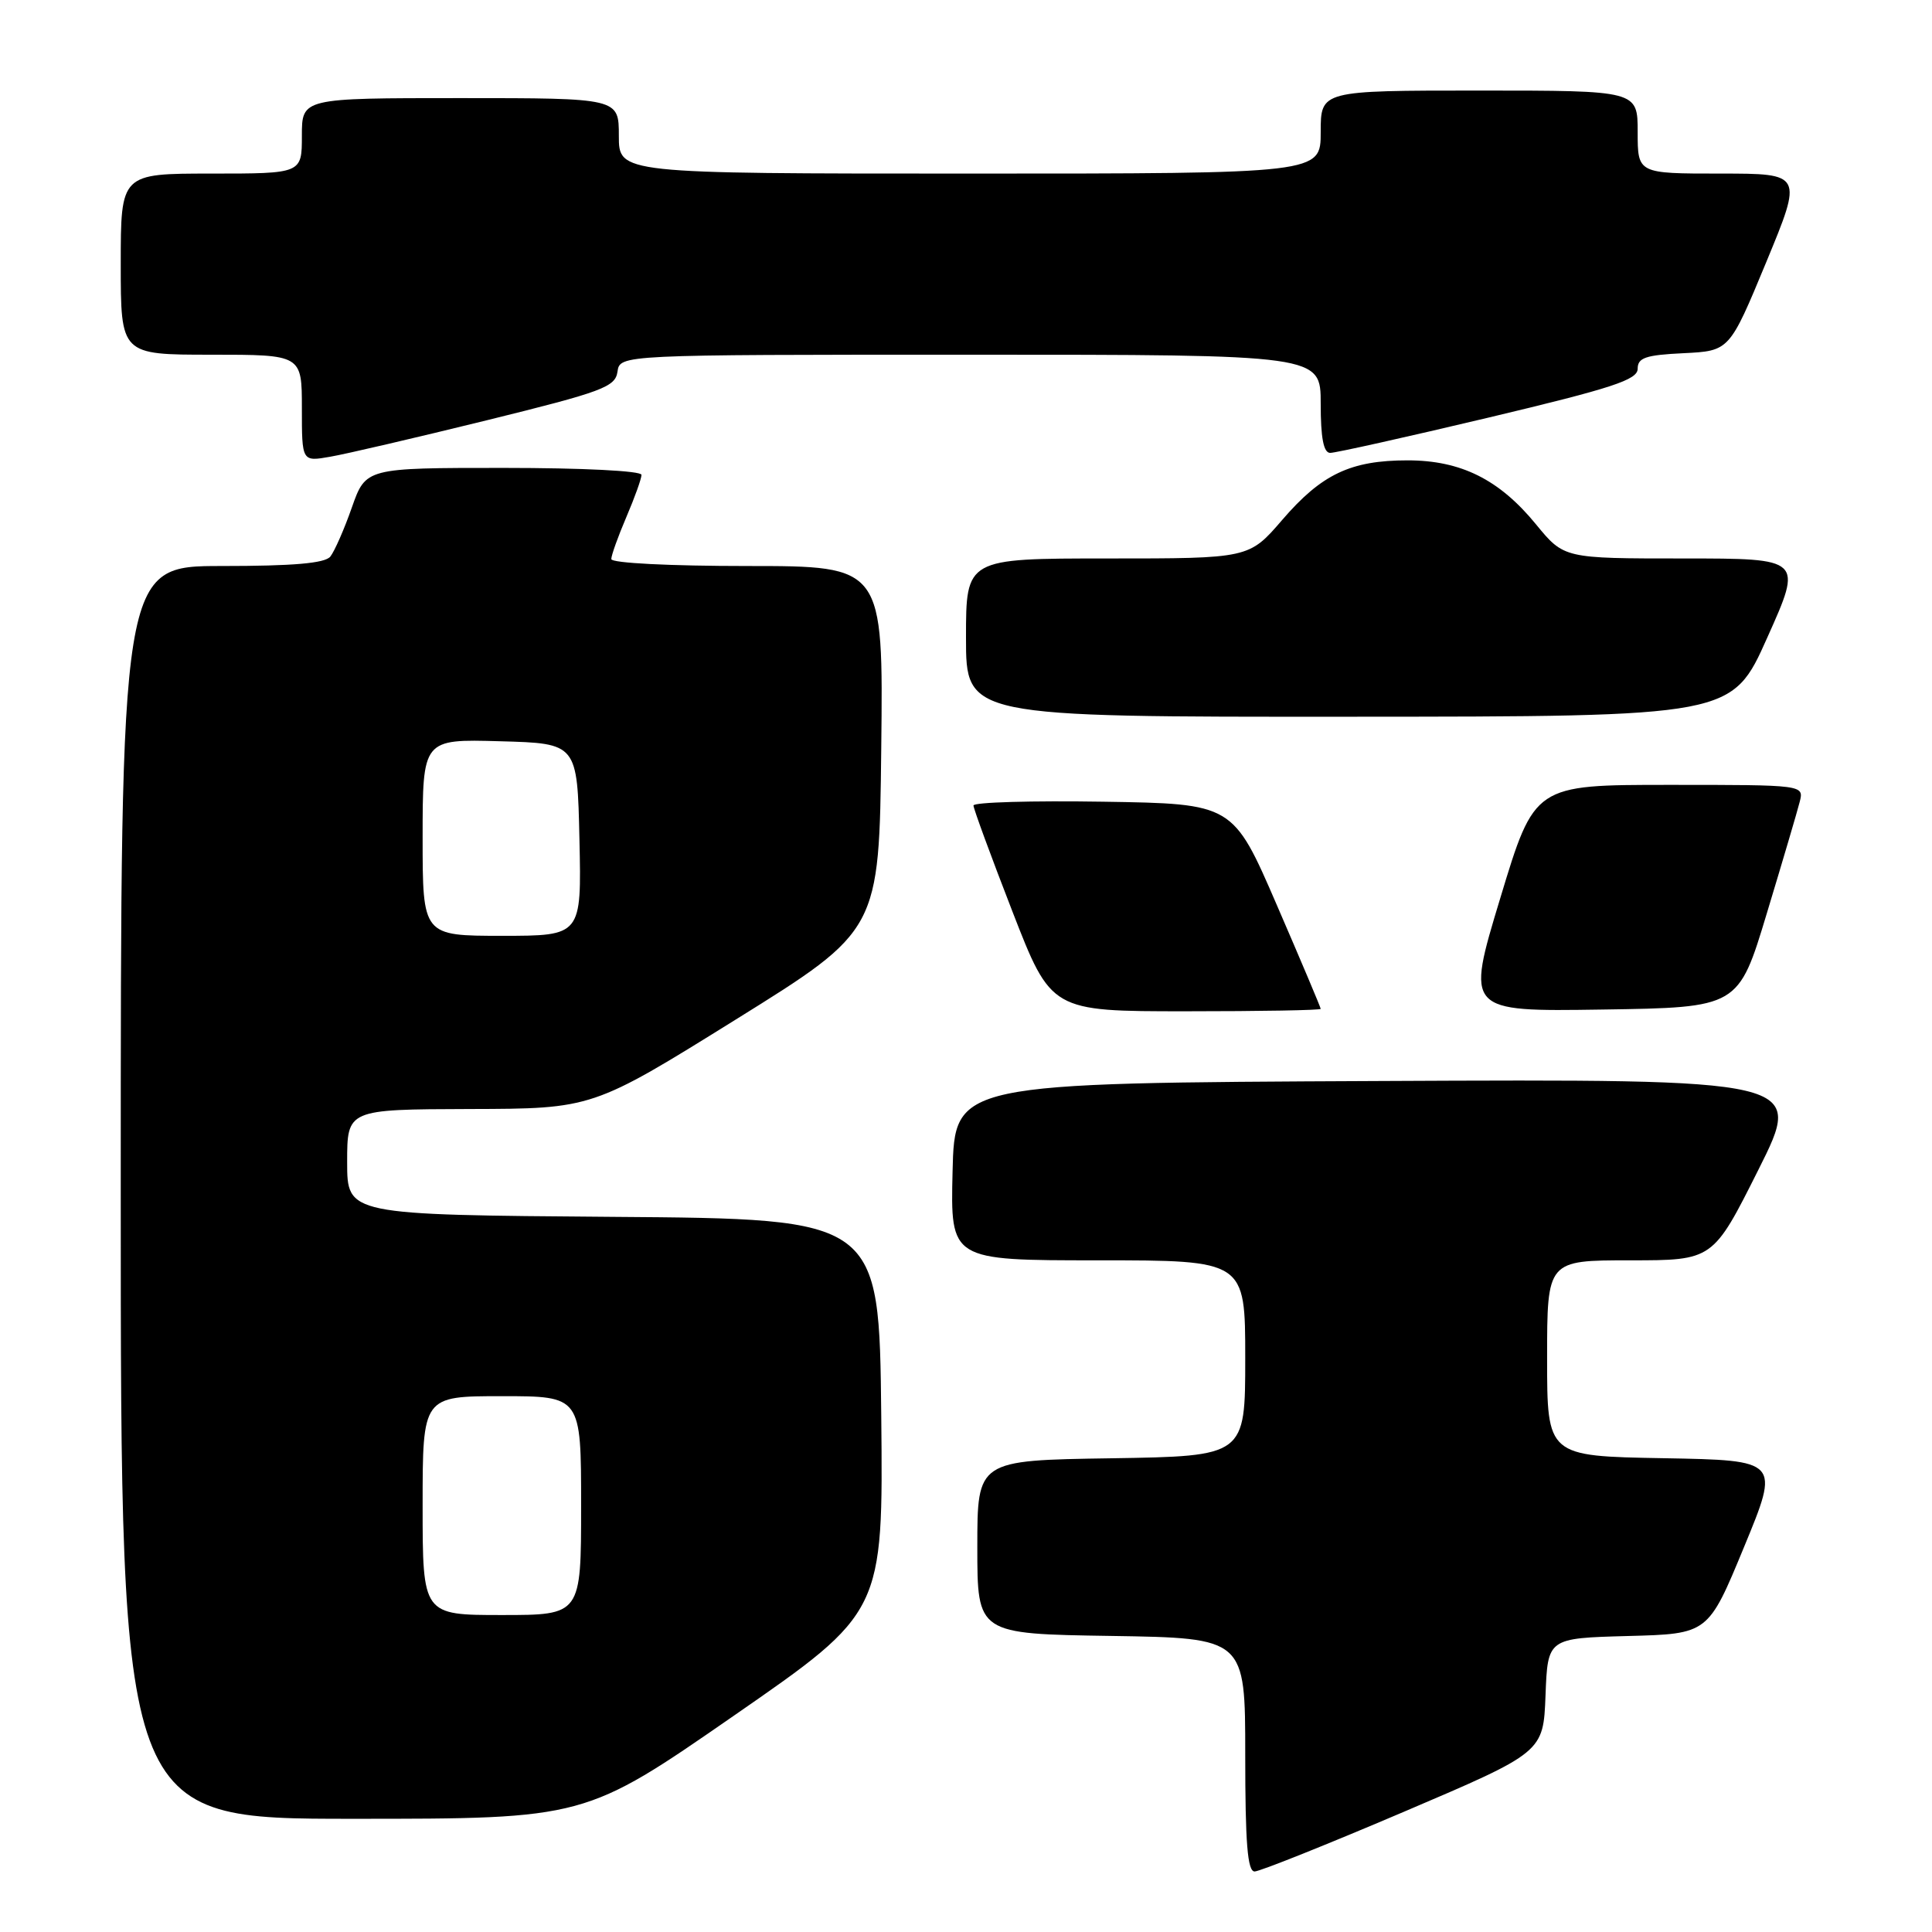 <?xml version="1.0" encoding="UTF-8" standalone="no"?>
<!DOCTYPE svg PUBLIC "-//W3C//DTD SVG 1.1//EN" "http://www.w3.org/Graphics/SVG/1.1/DTD/svg11.dtd" >
<svg xmlns="http://www.w3.org/2000/svg" xmlns:xlink="http://www.w3.org/1999/xlink" version="1.1" viewBox="0 0 256 256">
 <g >
 <path fill="currentColor"
d=" M 186.00 240.08 C 204.50 232.19 204.50 232.19 204.79 224.63 C 205.08 217.07 205.08 217.07 215.71 216.78 C 226.34 216.50 226.34 216.50 231.09 205.00 C 235.84 193.50 235.84 193.50 220.42 193.22 C 205.00 192.95 205.00 192.95 205.00 179.97 C 205.00 167.00 205.00 167.00 215.99 167.00 C 226.98 167.00 226.98 167.00 233.00 154.99 C 239.02 142.98 239.02 142.98 182.76 143.24 C 126.50 143.50 126.50 143.50 126.22 155.25 C 125.94 167.00 125.94 167.00 145.47 167.00 C 165.00 167.00 165.00 167.00 165.00 179.98 C 165.00 192.95 165.00 192.95 147.25 193.23 C 129.50 193.50 129.50 193.50 129.50 205.00 C 129.50 216.50 129.50 216.50 147.25 216.77 C 165.00 217.05 165.00 217.05 165.00 232.52 C 165.00 244.25 165.30 248.00 166.25 247.98 C 166.94 247.97 175.82 244.42 186.00 240.08 Z  M 97.28 227.31 C 117.03 213.63 117.03 213.63 116.77 187.56 C 116.50 161.50 116.50 161.50 81.25 161.24 C 46.00 160.97 46.00 160.97 46.00 153.99 C 46.00 147.00 46.00 147.00 62.25 146.95 C 78.50 146.91 78.50 146.91 97.50 135.09 C 116.50 123.27 116.50 123.27 116.77 99.14 C 117.04 75.00 117.04 75.00 99.02 75.00 C 88.76 75.00 81.00 74.61 81.00 74.08 C 81.00 73.58 81.90 71.07 83.00 68.50 C 84.10 65.93 85.00 63.42 85.00 62.92 C 85.00 62.39 77.14 62.00 66.73 62.00 C 48.47 62.00 48.47 62.00 46.62 67.25 C 45.61 70.14 44.32 73.06 43.77 73.75 C 43.05 74.64 38.87 75.00 29.38 75.00 C 16.00 75.00 16.00 75.00 16.00 158.00 C 16.00 241.00 16.00 241.00 46.76 241.00 C 77.52 241.00 77.52 241.00 97.28 227.31 Z  M 175.00 133.68 C 175.00 133.50 172.39 127.32 169.19 119.93 C 163.38 106.50 163.38 106.50 146.19 106.23 C 136.74 106.08 129.00 106.30 128.99 106.73 C 128.99 107.15 131.31 113.46 134.14 120.75 C 139.29 134.00 139.29 134.00 157.15 134.00 C 166.97 134.00 175.00 133.86 175.00 133.68 Z  M 234.12 121.00 C 236.20 114.12 238.16 107.49 238.47 106.25 C 239.04 104.00 239.04 104.00 221.18 104.00 C 203.33 104.00 203.33 104.00 198.79 119.02 C 194.24 134.04 194.24 134.04 212.30 133.77 C 230.35 133.50 230.35 133.50 234.12 121.00 Z  M 234.18 84.47 C 238.87 74.00 238.87 74.00 223.05 74.00 C 207.24 74.00 207.24 74.00 203.53 69.48 C 198.66 63.53 193.58 61.00 186.51 61.00 C 178.97 61.00 175.12 62.83 169.91 68.88 C 165.50 74.00 165.50 74.00 146.75 74.00 C 128.00 74.00 128.00 74.00 128.00 84.50 C 128.00 95.00 128.00 95.00 178.75 94.97 C 229.50 94.95 229.50 94.95 234.18 84.47 Z  M 64.50 55.69 C 79.87 51.90 81.53 51.28 81.82 49.25 C 82.14 47.00 82.14 47.00 128.57 47.00 C 175.00 47.00 175.00 47.00 175.00 53.50 C 175.00 58.03 175.38 60.00 176.25 60.01 C 176.94 60.02 186.39 57.91 197.25 55.33 C 213.68 51.42 217.00 50.33 217.00 48.86 C 217.00 47.40 218.05 47.04 223.08 46.80 C 229.16 46.50 229.16 46.50 234.03 34.75 C 238.89 23.00 238.89 23.00 227.94 23.00 C 217.00 23.00 217.00 23.00 217.00 17.50 C 217.00 12.00 217.00 12.00 196.00 12.00 C 175.00 12.00 175.00 12.00 175.00 17.50 C 175.00 23.00 175.00 23.00 128.50 23.00 C 82.00 23.00 82.00 23.00 82.00 18.00 C 82.00 13.00 82.00 13.00 61.00 13.00 C 40.00 13.00 40.00 13.00 40.00 18.00 C 40.00 23.00 40.00 23.00 28.00 23.00 C 16.00 23.00 16.00 23.00 16.00 35.00 C 16.00 47.00 16.00 47.00 28.00 47.00 C 40.00 47.00 40.00 47.00 40.00 54.09 C 40.00 61.18 40.00 61.18 43.75 60.52 C 45.81 60.17 55.15 57.99 64.50 55.69 Z  M 56.00 199.50 C 56.00 185.00 56.00 185.00 66.50 185.00 C 77.00 185.00 77.00 185.00 77.00 199.50 C 77.00 214.00 77.00 214.00 66.50 214.00 C 56.00 214.00 56.00 214.00 56.00 199.50 Z  M 56.00 110.97 C 56.00 97.93 56.00 97.93 66.25 98.22 C 76.50 98.50 76.50 98.50 76.78 111.25 C 77.06 124.00 77.06 124.00 66.53 124.00 C 56.00 124.00 56.00 124.00 56.00 110.97 Z "/>
</g>
</svg>